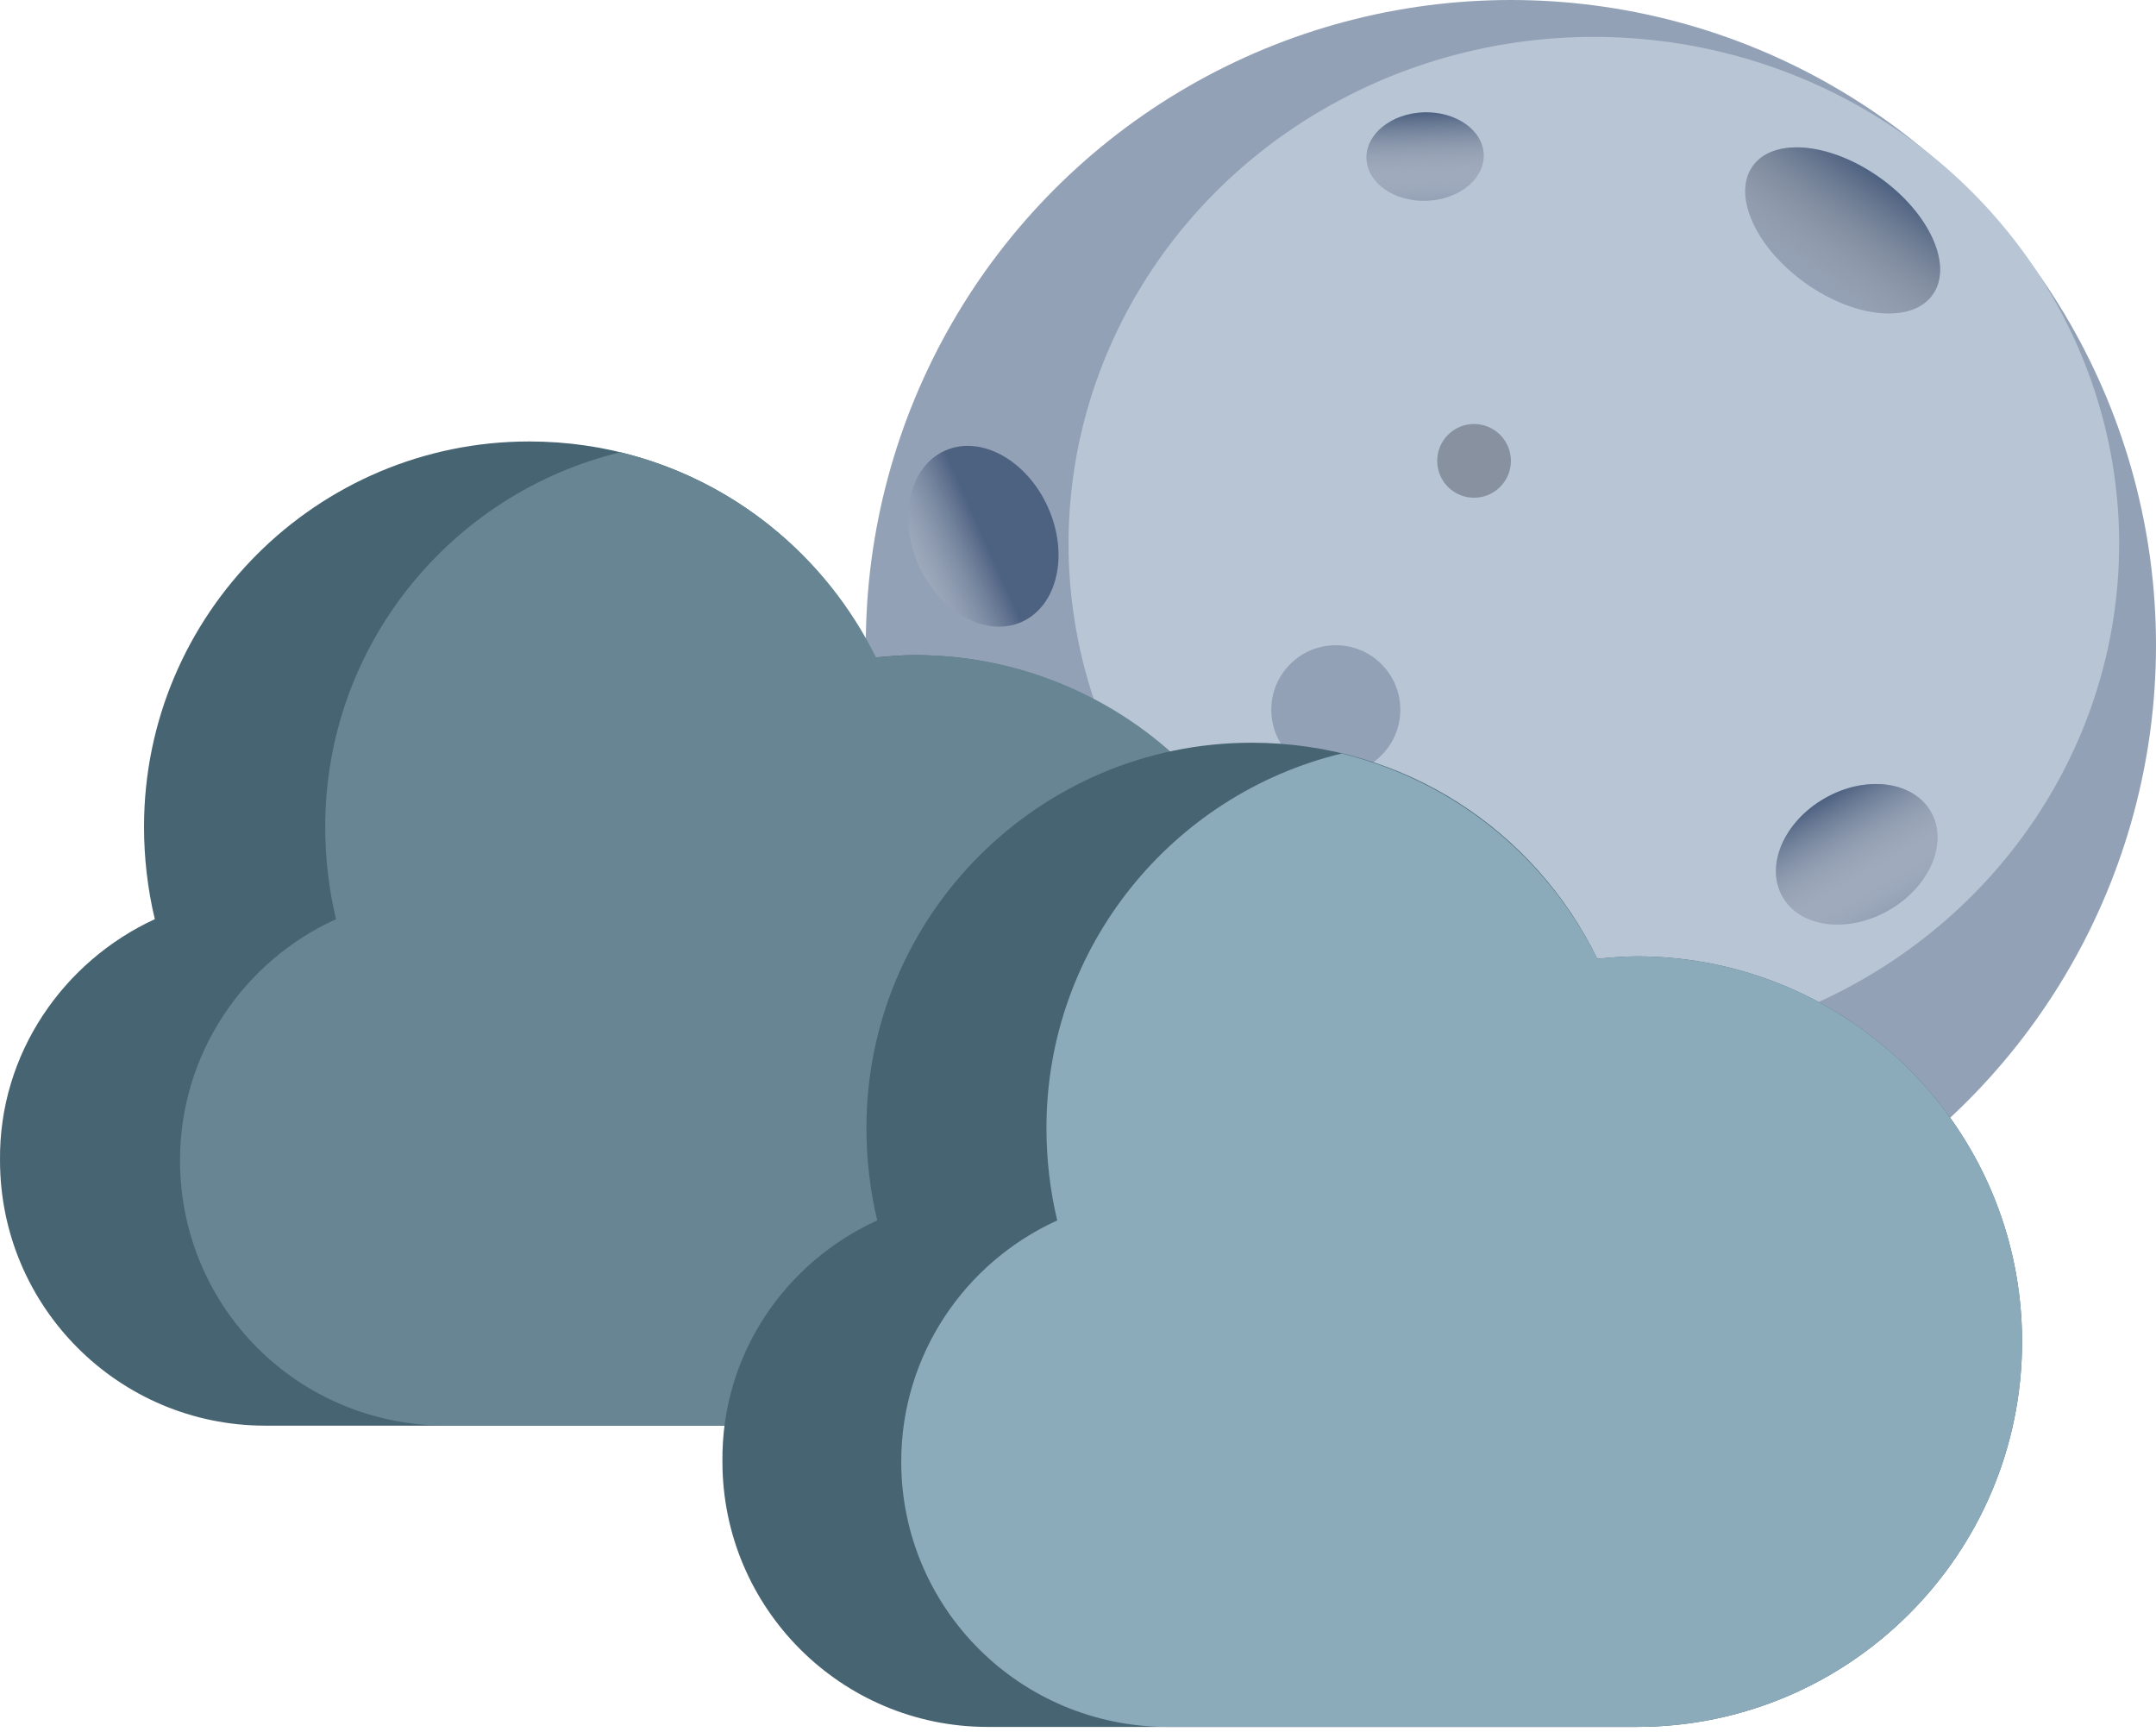 <svg width="127" height="102" viewBox="0 0 127 102" fill="none" xmlns="http://www.w3.org/2000/svg">
<circle cx="89" cy="38" r="38" fill="#93A1B6"/>
<ellipse cx="93.886" cy="32.029" rx="30.943" ry="29.857" fill="#B7C5D5"/>
<circle cx="86.829" cy="27.143" r="2.171" fill="#87919F"/>
<circle cx="78.686" cy="41.8" r="3.8" fill="#93A1B6"/>
<ellipse cx="108.543" cy="13.571" rx="6.514" ry="3.8" transform="rotate(35.605 108.543 13.571)" fill="#93A1B6"/>
<ellipse cx="108.543" cy="13.571" rx="6.514" ry="3.8" transform="rotate(35.605 108.543 13.571)" fill="url(#paint0_linear_5:1030)"/>
<ellipse rx="5.529" ry="4.174" transform="matrix(-0.409 -0.912 -0.912 0.409 57.925 31.584)" fill="#93A1B6"/>
<ellipse rx="5.529" ry="4.174" transform="matrix(-0.409 -0.912 -0.912 0.409 57.925 31.584)" fill="url(#paint1_linear_5:1030)"/>
<ellipse cx="79.137" cy="65.511" rx="6.514" ry="3.8" transform="rotate(24.024 79.137 65.511)" fill="#93A1B6"/>
<ellipse cx="79.137" cy="65.511" rx="6.514" ry="3.8" transform="rotate(24.024 79.137 65.511)" fill="url(#paint2_linear_5:1030)"/>
<ellipse cx="109.372" cy="50.315" rx="5.034" ry="3.8" transform="rotate(-29.838 109.372 50.315)" fill="#93A1B6"/>
<ellipse cx="109.372" cy="50.315" rx="5.034" ry="3.8" transform="rotate(-29.838 109.372 50.315)" fill="url(#paint3_linear_5:1030)"/>
<ellipse cx="83.946" cy="9.222" rx="3.452" ry="2.605" transform="rotate(-1.996 83.946 9.222)" fill="#93A1B6"/>
<ellipse cx="83.946" cy="9.222" rx="3.452" ry="2.605" transform="rotate(-1.996 83.946 9.222)" fill="url(#paint4_linear_5:1030)"/>
<path d="M9.12 54.134C8.696 52.367 8.484 50.529 8.484 48.691C8.484 36.179 18.663 26 31.174 26C40.152 26 47.857 31.16 51.533 38.724C52.31 38.653 53.088 38.583 53.865 38.583C66.377 38.583 76.556 48.762 76.556 61.273C76.556 73.785 66.377 83.964 53.865 83.964C44.888 83.964 23.187 83.964 15.623 83.964C6.999 83.964 0.001 76.966 0.001 68.342C-0.07 62.051 3.747 56.608 9.12 54.134Z" fill="#476472"/>
<path d="M10.604 68.342C10.604 62.051 14.351 56.608 19.794 54.134C19.37 52.367 19.157 50.529 19.157 48.691C19.157 38.017 26.58 29.04 36.547 26.636C43.191 28.262 48.635 32.715 51.603 38.724C52.381 38.653 53.159 38.583 53.936 38.583C66.448 38.583 76.627 48.762 76.627 61.273C76.627 73.785 66.448 83.964 53.936 83.964C47.857 83.964 35.769 83.964 26.297 83.964C17.532 83.964 10.604 76.966 10.604 68.342Z" fill="#678592"/>
<path d="M51.674 71.877C51.25 70.109 51.038 68.272 51.038 66.434C51.038 53.922 61.217 43.743 73.729 43.743C82.706 43.743 90.411 48.903 94.087 56.467C94.865 56.396 95.642 56.325 96.42 56.325C108.931 56.325 119.111 66.504 119.111 79.016C119.111 91.528 108.931 101.707 96.42 101.707C87.442 101.707 65.741 101.707 58.177 101.707C49.553 101.707 42.555 94.709 42.555 86.085C42.484 79.794 46.231 74.351 51.674 71.877Z" fill="#476472"/>
<path d="M53.088 86.085C53.088 79.794 56.834 74.351 62.277 71.877C61.853 70.109 61.641 68.272 61.641 66.434C61.641 55.76 69.063 46.782 79.03 44.379C85.675 46.005 91.118 50.458 94.087 56.467C94.865 56.396 95.642 56.325 96.42 56.325C108.931 56.325 119.111 66.504 119.111 79.016C119.111 91.528 108.931 101.707 96.42 101.707C90.341 101.707 78.253 101.707 68.781 101.707C60.086 101.707 53.088 94.709 53.088 86.085Z" fill="#8BABBB"/>
<defs>
<linearGradient id="paint0_linear_5:1030" x1="108.543" y1="9.771" x2="108.543" y2="17.371" gradientUnits="userSpaceOnUse">
<stop stop-color="#4D6181"/>
<stop offset="1" stop-color="#A0A0A0" stop-opacity="0"/>
</linearGradient>
<linearGradient id="paint1_linear_5:1030" x1="5.529" y1="0" x2="5.529" y2="8.348" gradientUnits="userSpaceOnUse">
<stop stop-color="#4D6181"/>
<stop offset="1" stop-color="white" stop-opacity="0"/>
</linearGradient>
<linearGradient id="paint2_linear_5:1030" x1="79.137" y1="61.711" x2="79.137" y2="69.311" gradientUnits="userSpaceOnUse">
<stop stop-color="#4D6181"/>
<stop offset="1" stop-color="white" stop-opacity="0"/>
</linearGradient>
<linearGradient id="paint3_linear_5:1030" x1="109.372" y1="46.515" x2="109.372" y2="54.115" gradientUnits="userSpaceOnUse">
<stop stop-color="#4D6181"/>
<stop offset="1" stop-color="#EAEAEA" stop-opacity="0"/>
</linearGradient>
<linearGradient id="paint4_linear_5:1030" x1="83.946" y1="6.616" x2="83.946" y2="11.827" gradientUnits="userSpaceOnUse">
<stop stop-color="#4D6181"/>
<stop offset="1" stop-color="#EAEAEA" stop-opacity="0"/>
</linearGradient>
</defs>
</svg>
